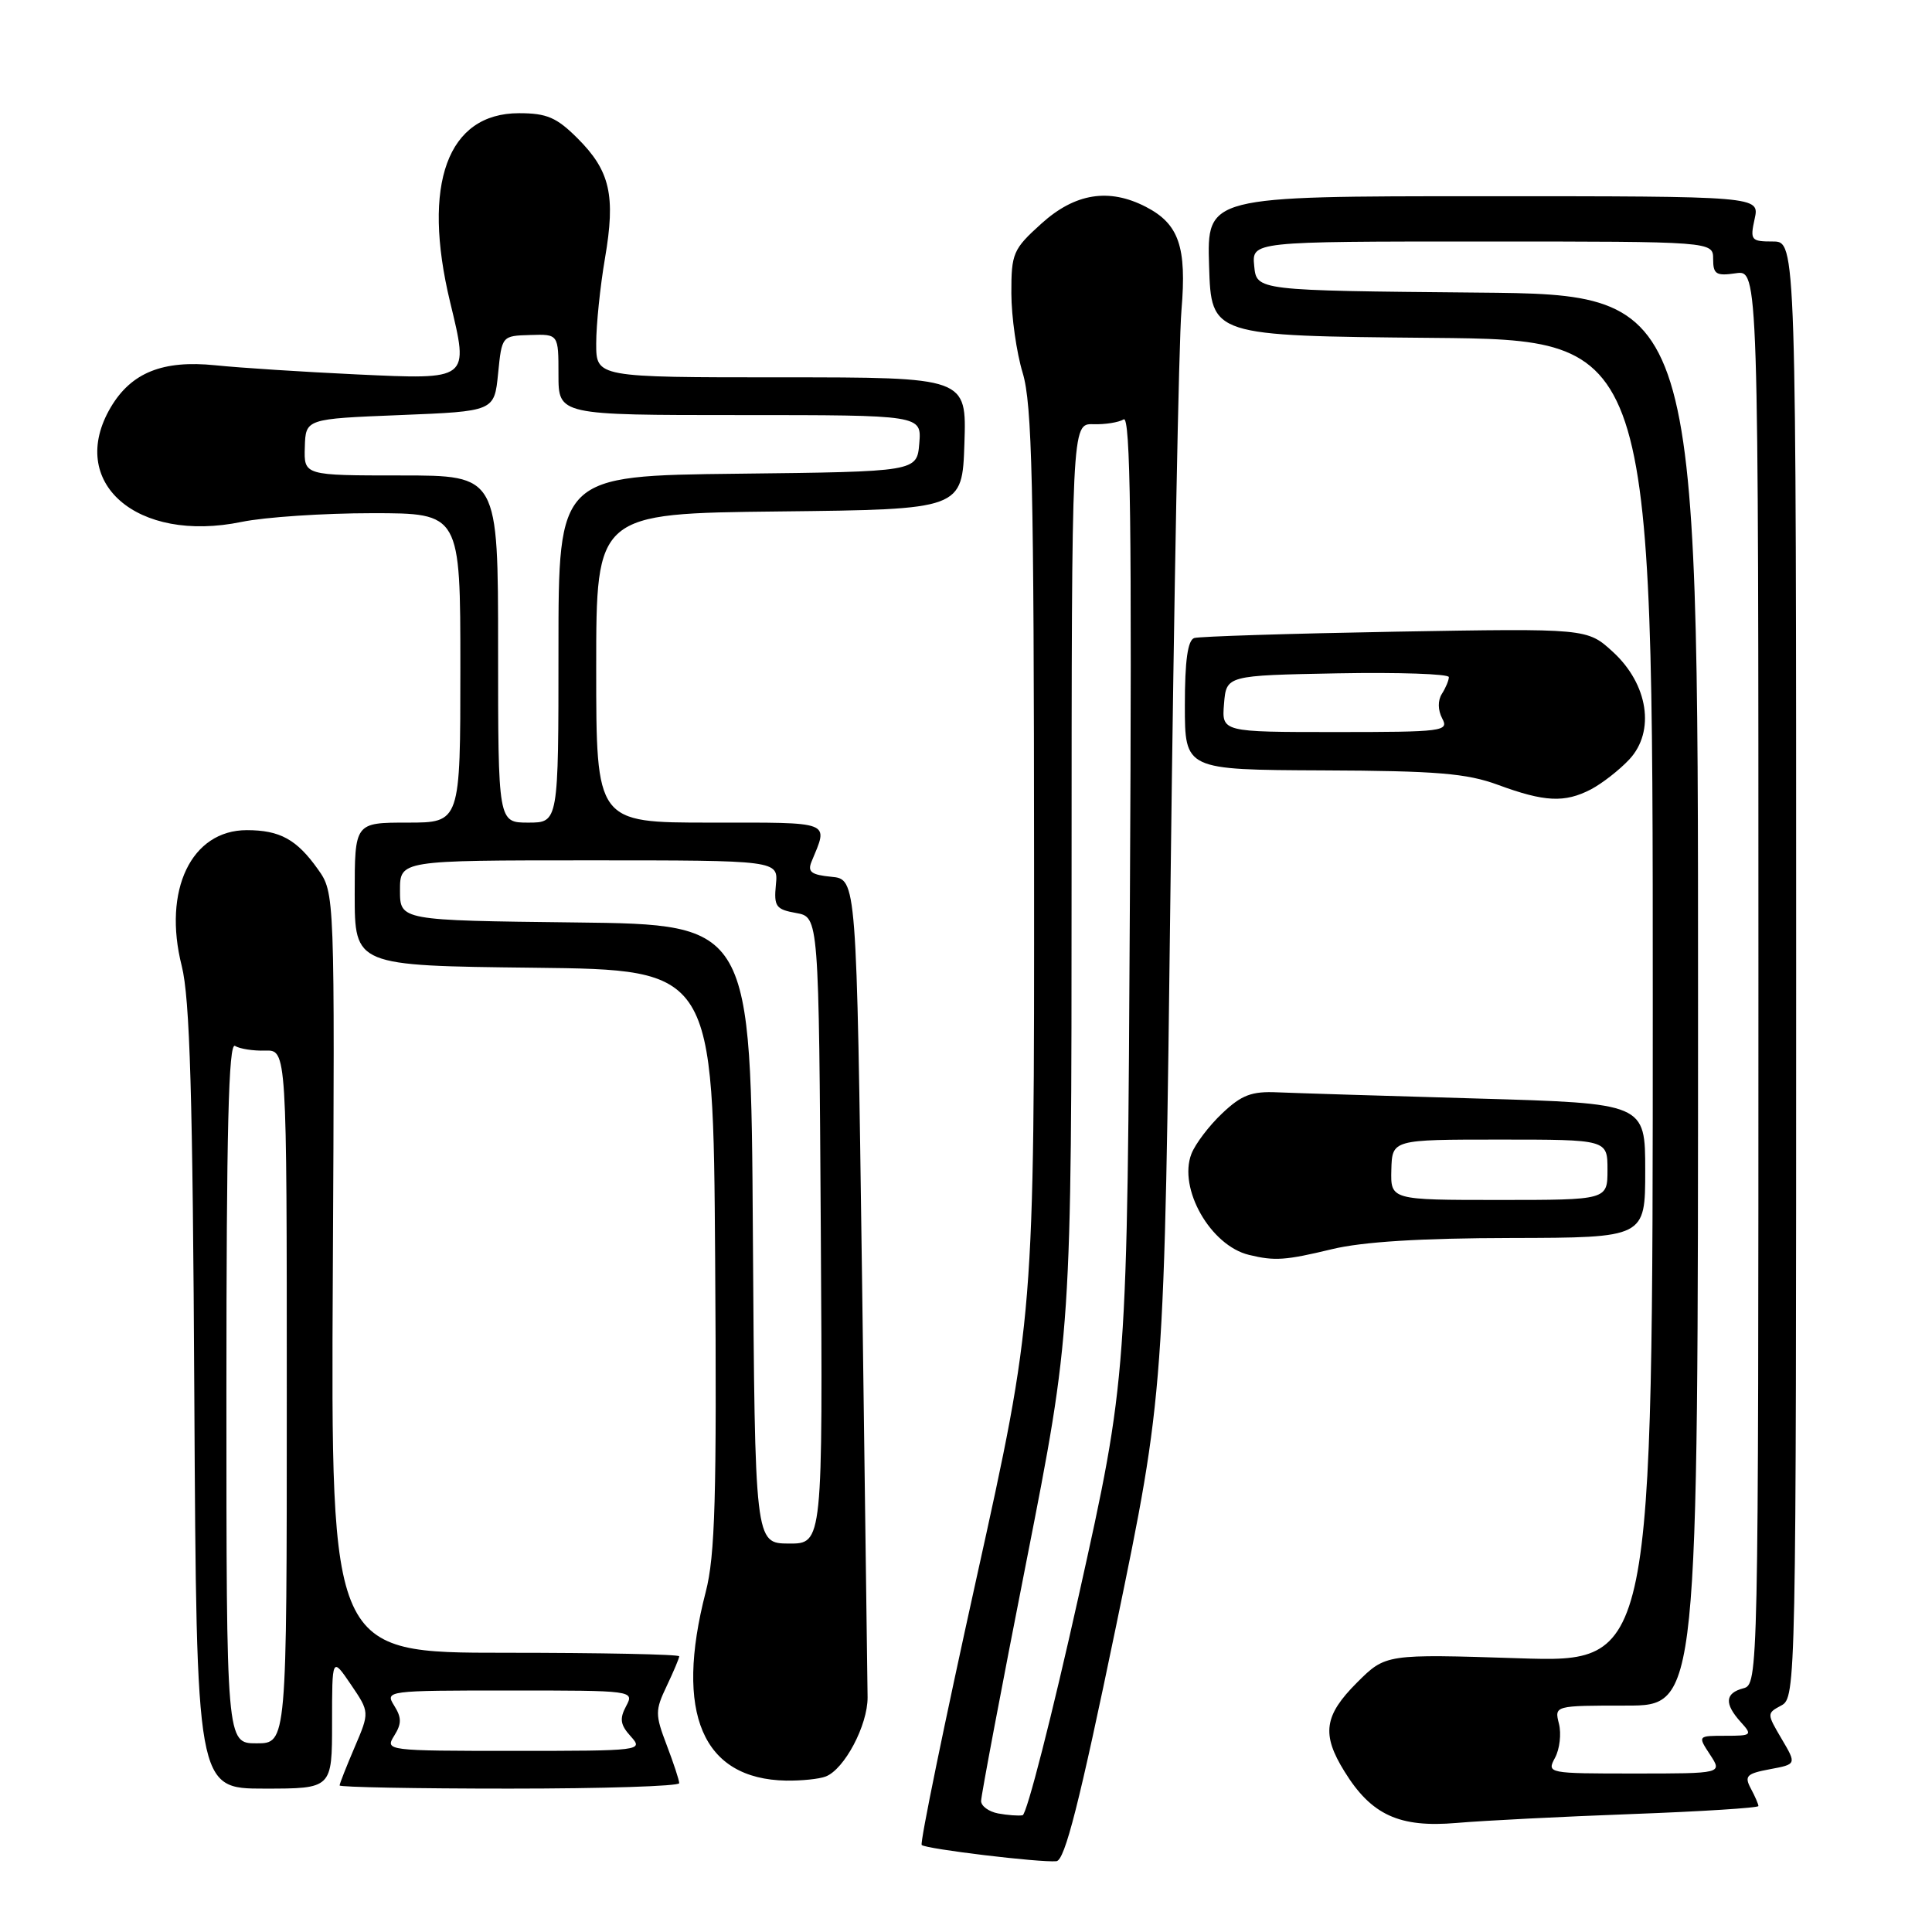 <?xml version="1.0" encoding="UTF-8" standalone="no"?>
<!DOCTYPE svg PUBLIC "-//W3C//DTD SVG 1.1//EN" "http://www.w3.org/Graphics/SVG/1.1/DTD/svg11.dtd" >
<svg xmlns="http://www.w3.org/2000/svg" xmlns:xlink="http://www.w3.org/1999/xlink" version="1.1" viewBox="0 0 256 256">
 <g >
 <path fill="currentColor"
d=" M 147.88 215.49 C 154.29 184.50 154.29 184.50 155.11 116.50 C 155.56 79.10 156.20 45.17 156.55 41.10 C 157.26 32.70 156.22 29.68 151.84 27.41 C 146.94 24.88 142.45 25.60 138.00 29.62 C 134.23 33.02 134.00 33.56 134.01 38.87 C 134.02 41.96 134.69 46.71 135.51 49.41 C 136.76 53.52 137.00 64.10 137.02 114.41 C 137.05 174.50 137.05 174.50 129.36 209.25 C 125.13 228.37 121.88 244.21 122.13 244.47 C 122.67 245.00 137.79 246.82 139.98 246.62 C 141.10 246.51 143.03 238.91 147.88 215.49 Z  M 216.25 240.37 C 225.46 240.03 233.00 239.55 233.00 239.31 C 233.00 239.07 232.55 238.02 231.99 236.98 C 231.11 235.33 231.43 235.01 234.52 234.43 C 238.06 233.77 238.06 233.77 236.07 230.40 C 234.10 227.05 234.10 227.02 236.04 225.98 C 237.97 224.95 238.00 223.23 238.00 128.46 C 238.00 32.00 238.00 32.00 234.92 32.00 C 232.02 32.00 231.88 31.83 232.50 29.00 C 233.16 26.00 233.16 26.00 196.54 26.00 C 159.92 26.00 159.92 26.00 160.21 35.25 C 160.50 44.50 160.50 44.50 189.75 44.77 C 219.00 45.03 219.00 45.03 219.00 132.67 C 219.00 220.30 219.00 220.30 201.30 219.73 C 183.61 219.16 183.61 219.16 179.80 222.96 C 175.44 227.32 175.09 229.80 178.15 234.73 C 181.71 240.50 185.41 242.20 193.00 241.55 C 196.57 241.24 207.04 240.71 216.25 240.37 Z  M 44.00 228.27 C 44.00 219.54 44.00 219.54 46.49 223.20 C 48.98 226.87 48.98 226.87 46.99 231.52 C 45.90 234.07 45.00 236.35 45.00 236.58 C 45.00 236.81 55.12 237.00 67.50 237.00 C 79.88 237.00 90.00 236.68 90.00 236.28 C 90.00 235.89 89.25 233.61 88.34 231.23 C 86.80 227.18 86.80 226.65 88.34 223.41 C 89.25 221.50 90.00 219.72 90.00 219.47 C 90.00 219.21 79.61 219.00 66.92 219.00 C 43.84 219.00 43.84 219.00 44.10 168.66 C 44.36 118.32 44.36 118.32 42.11 115.16 C 39.31 111.22 37.08 110.00 32.70 110.00 C 25.35 110.00 21.54 117.95 24.08 127.99 C 25.16 132.27 25.54 145.07 25.75 185.25 C 26.04 237.00 26.04 237.00 35.02 237.00 C 44.00 237.00 44.00 237.00 44.00 228.27 Z  M 109.40 235.40 C 111.89 234.45 114.98 228.60 114.96 224.90 C 114.94 223.03 114.61 197.88 114.22 169.00 C 113.50 116.50 113.50 116.50 110.17 116.18 C 107.50 115.92 106.98 115.53 107.53 114.18 C 109.78 108.73 110.47 109.00 94.12 109.00 C 79.00 109.00 79.00 109.00 79.00 88.52 C 79.00 68.04 79.00 68.04 103.25 67.77 C 127.50 67.50 127.50 67.50 127.79 58.75 C 128.08 50.00 128.08 50.00 103.54 50.00 C 79.00 50.00 79.00 50.00 79.00 45.52 C 79.00 43.05 79.52 37.98 80.16 34.24 C 81.59 25.91 80.85 22.65 76.54 18.34 C 73.76 15.56 72.46 15.00 68.77 15.00 C 59.29 15.00 55.87 24.37 59.64 40.02 C 62.15 50.41 62.29 50.31 47.24 49.61 C 40.23 49.28 31.81 48.74 28.52 48.40 C 21.57 47.69 17.40 49.37 14.68 53.96 C 8.81 63.90 18.10 72.03 32.04 69.15 C 35.11 68.52 42.88 68.00 49.31 68.00 C 61.00 68.00 61.00 68.00 61.00 88.50 C 61.00 109.00 61.00 109.00 54.00 109.00 C 47.00 109.00 47.00 109.00 47.00 118.48 C 47.00 127.96 47.00 127.96 70.75 128.23 C 94.50 128.50 94.50 128.50 94.76 166.81 C 94.98 198.39 94.76 206.14 93.51 210.95 C 89.35 227.02 93.07 235.74 104.17 235.94 C 106.19 235.97 108.54 235.73 109.40 235.40 Z  M 176.50 165.52 C 180.54 164.54 188.29 164.06 200.25 164.04 C 218.00 164.00 218.00 164.00 218.00 155.10 C 218.00 146.20 218.00 146.20 195.75 145.56 C 183.51 145.21 171.61 144.84 169.29 144.74 C 165.85 144.58 164.51 145.09 161.94 147.53 C 160.21 149.16 158.38 151.58 157.87 152.89 C 156.09 157.49 160.40 165.05 165.50 166.28 C 168.92 167.11 170.31 167.01 176.50 165.52 Z  M 210.80 104.60 C 212.28 103.82 214.57 102.04 215.89 100.63 C 219.35 96.92 218.40 90.67 213.72 86.38 C 210.31 83.26 210.31 83.26 184.90 83.70 C 170.93 83.95 158.94 84.33 158.25 84.54 C 157.38 84.82 157.00 87.52 157.00 93.47 C 157.00 102.00 157.00 102.00 175.25 102.08 C 190.38 102.14 194.35 102.47 198.50 104.00 C 204.66 106.27 207.32 106.40 210.80 104.60 Z  M 132.25 240.29 C 131.01 240.05 130.00 239.31 130.00 238.64 C 130.00 237.96 132.69 223.71 135.99 206.96 C 141.98 176.50 141.98 176.50 141.99 116.32 C 142.00 56.13 142.00 56.13 144.86 56.21 C 146.43 56.26 148.24 55.97 148.89 55.57 C 149.79 55.01 149.99 69.82 149.72 118.67 C 149.38 182.50 149.38 182.50 142.94 211.42 C 139.40 227.33 136.05 240.43 135.50 240.53 C 134.95 240.63 133.49 240.52 132.25 240.29 Z  M 206.05 232.91 C 206.67 231.76 206.90 229.73 206.57 228.41 C 205.96 226.00 205.96 226.00 215.48 226.00 C 225.00 226.00 225.00 226.00 225.00 132.52 C 225.00 39.03 225.00 39.03 195.75 38.77 C 166.50 38.50 166.50 38.50 166.19 35.25 C 165.87 32.00 165.87 32.00 196.44 32.00 C 227.00 32.00 227.00 32.00 227.00 34.33 C 227.00 36.34 227.40 36.59 230.00 36.21 C 233.00 35.77 233.00 35.77 233.00 129.48 C 233.00 222.35 232.98 223.19 231.00 223.71 C 228.57 224.35 228.46 225.74 230.65 228.17 C 232.23 229.91 232.13 230.00 228.63 230.00 C 224.95 230.00 224.95 230.00 226.59 232.50 C 228.23 235.00 228.23 235.00 216.58 235.00 C 205.07 235.00 204.94 234.98 206.05 232.91 Z  M 52.23 230.00 C 53.23 228.40 53.23 227.60 52.23 226.00 C 51.00 224.03 51.23 224.00 67.53 224.00 C 83.98 224.00 84.06 224.01 82.96 226.08 C 82.07 227.75 82.19 228.55 83.58 230.08 C 85.28 231.97 85.00 232.00 68.15 232.00 C 51.23 232.00 51.00 231.97 52.23 230.00 Z  M 30.00 184.44 C 30.00 149.75 30.29 138.06 31.14 138.59 C 31.77 138.98 33.57 139.26 35.14 139.21 C 38.00 139.13 38.00 139.13 38.00 185.07 C 38.00 231.00 38.00 231.00 34.00 231.00 C 30.00 231.00 30.00 231.00 30.00 184.44 Z  M 99.76 163.50 C 99.50 122.50 99.50 122.50 76.25 122.23 C 53.00 121.96 53.00 121.96 53.00 117.98 C 53.00 114.00 53.00 114.00 78.06 114.00 C 103.13 114.00 103.13 114.00 102.81 117.22 C 102.53 120.12 102.81 120.50 105.50 120.98 C 108.50 121.52 108.50 121.52 108.76 163.04 C 109.02 204.55 109.02 204.55 104.52 204.53 C 100.03 204.50 100.03 204.50 99.76 163.50 Z  M 66.00 86.00 C 66.00 63.00 66.00 63.00 53.14 63.00 C 40.27 63.00 40.27 63.00 40.39 59.25 C 40.50 55.50 40.50 55.50 53.00 55.00 C 65.50 54.50 65.50 54.50 66.00 49.50 C 66.50 44.50 66.50 44.50 70.25 44.39 C 74.00 44.27 74.00 44.27 74.00 49.64 C 74.00 55.00 74.00 55.00 98.06 55.00 C 122.12 55.00 122.12 55.00 121.81 58.75 C 121.50 62.50 121.50 62.50 97.75 62.77 C 74.00 63.04 74.00 63.04 74.00 86.02 C 74.00 109.00 74.00 109.00 70.00 109.00 C 66.00 109.00 66.00 109.00 66.00 86.00 Z  M 184.36 155.00 C 184.47 151.00 184.47 151.00 198.73 151.00 C 213.00 151.00 213.00 151.00 213.00 155.00 C 213.00 159.00 213.00 159.00 198.63 159.00 C 184.26 159.00 184.26 159.00 184.36 155.00 Z  M 162.19 93.25 C 162.50 89.50 162.50 89.50 177.25 89.22 C 185.36 89.07 191.99 89.30 191.98 89.72 C 191.98 90.15 191.56 91.15 191.05 91.95 C 190.50 92.83 190.52 94.09 191.10 95.20 C 192.02 96.90 191.21 97.00 176.97 97.00 C 161.88 97.00 161.88 97.00 162.19 93.25 Z "/>
</g>
</svg>